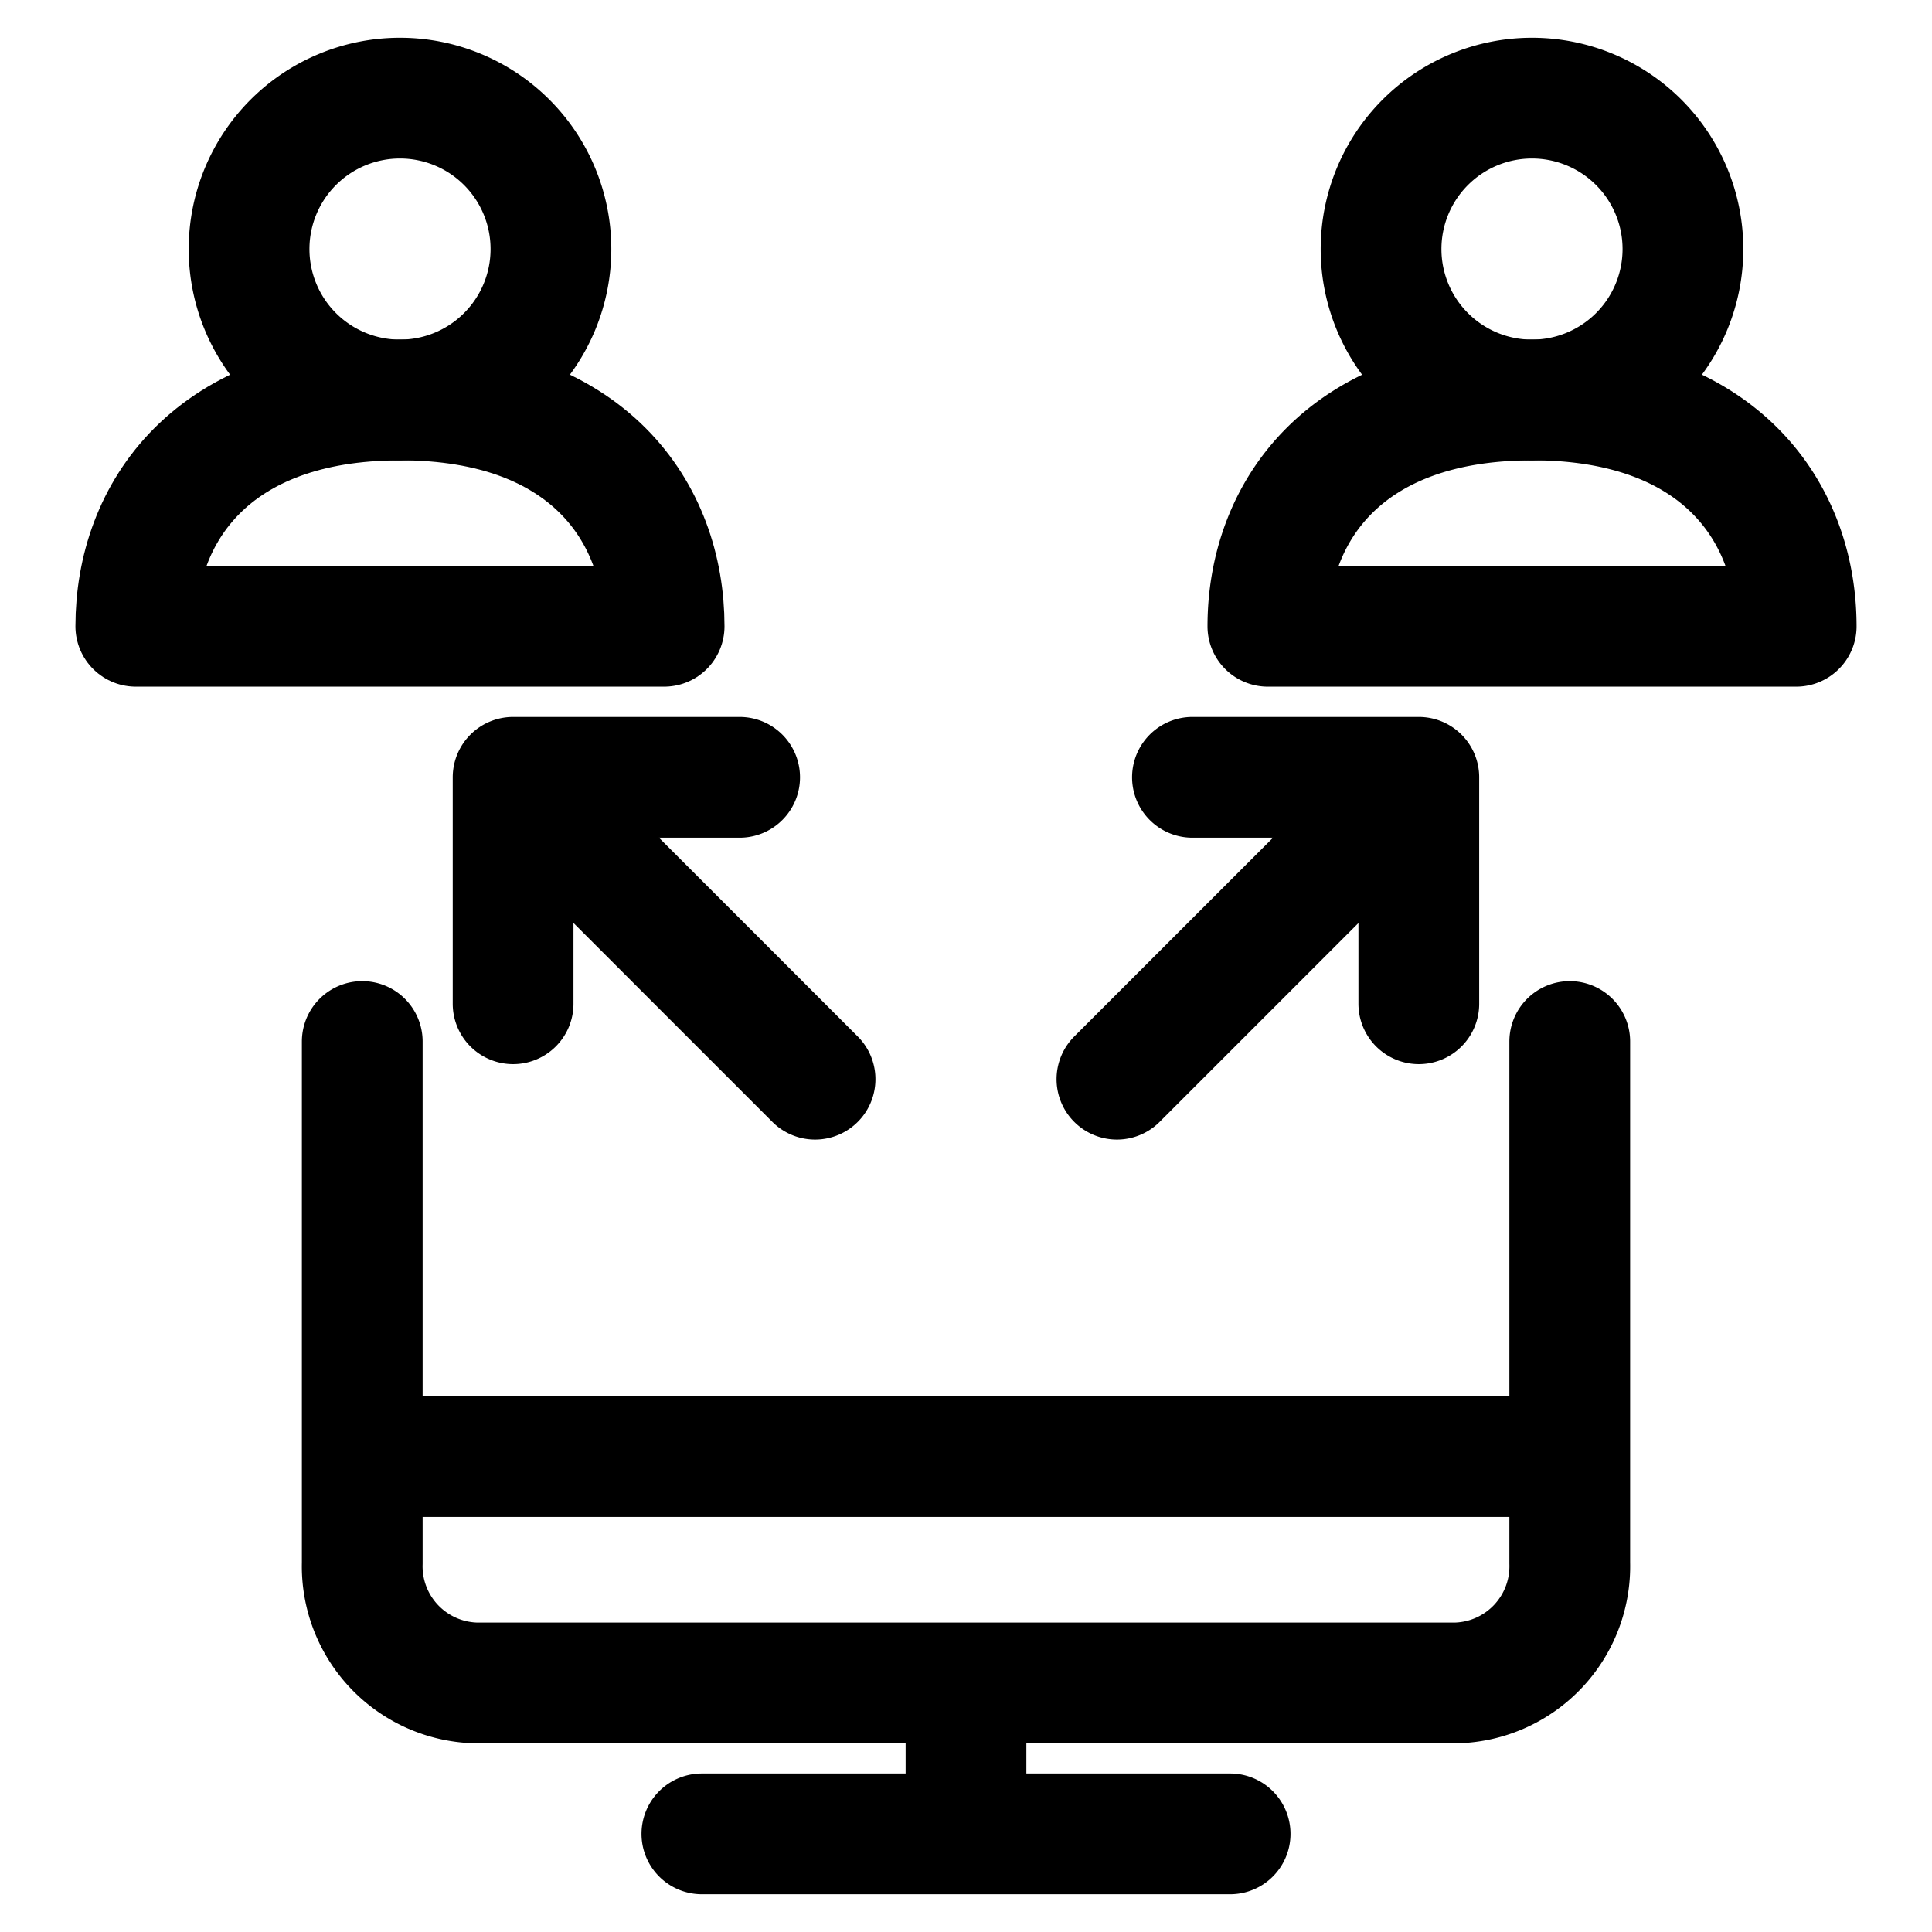 <svg xmlns="http://www.w3.org/2000/svg" viewBox="-0.75 -0.75 24 24"><desc>Monitor Users Streamline Icon: https://streamlinehq.com</desc><path d="M18.75 12.188v6.48a1.45 1.45 0 0 1-1.406 1.488H5.156a1.45 1.45 0 0 1-1.406-1.488v-6.48M7.969 22.031h6.562M11.25 20.156v1.875M3.75 17.344h15M13.125 12.656l3.75-3.75M14.063 8.906h2.812v2.813M9.375 12.656l-3.75-3.75M8.438 8.906H5.624v2.813M16.406 2.344a1.875 1.875 0 1 0 3.75 0 1.875 1.875 0 1 0-3.75 0" fill="none" stroke="currentColor" vector-effect="non-scaling-stroke" stroke-linecap="round" stroke-linejoin="round" stroke-width="1.5"/><path d="M18.281 4.219C15.938 4.219 15 5.625 15 7.03h6.563c0-1.406-.938-2.812-3.282-2.812M2.344 2.344a1.875 1.875 0 1 0 3.75 0 1.875 1.875 0 1 0-3.75 0" fill="none" stroke="currentColor" vector-effect="non-scaling-stroke" stroke-linecap="round" stroke-linejoin="round" stroke-width="1.5"/><path d="M4.219 4.219C1.875 4.219.937 5.625.937 7.03H7.5c0-1.406-.937-2.812-3.281-2.812" fill="none" stroke="currentColor" vector-effect="non-scaling-stroke" stroke-linecap="round" stroke-linejoin="round" stroke-width="1.5"/></svg>